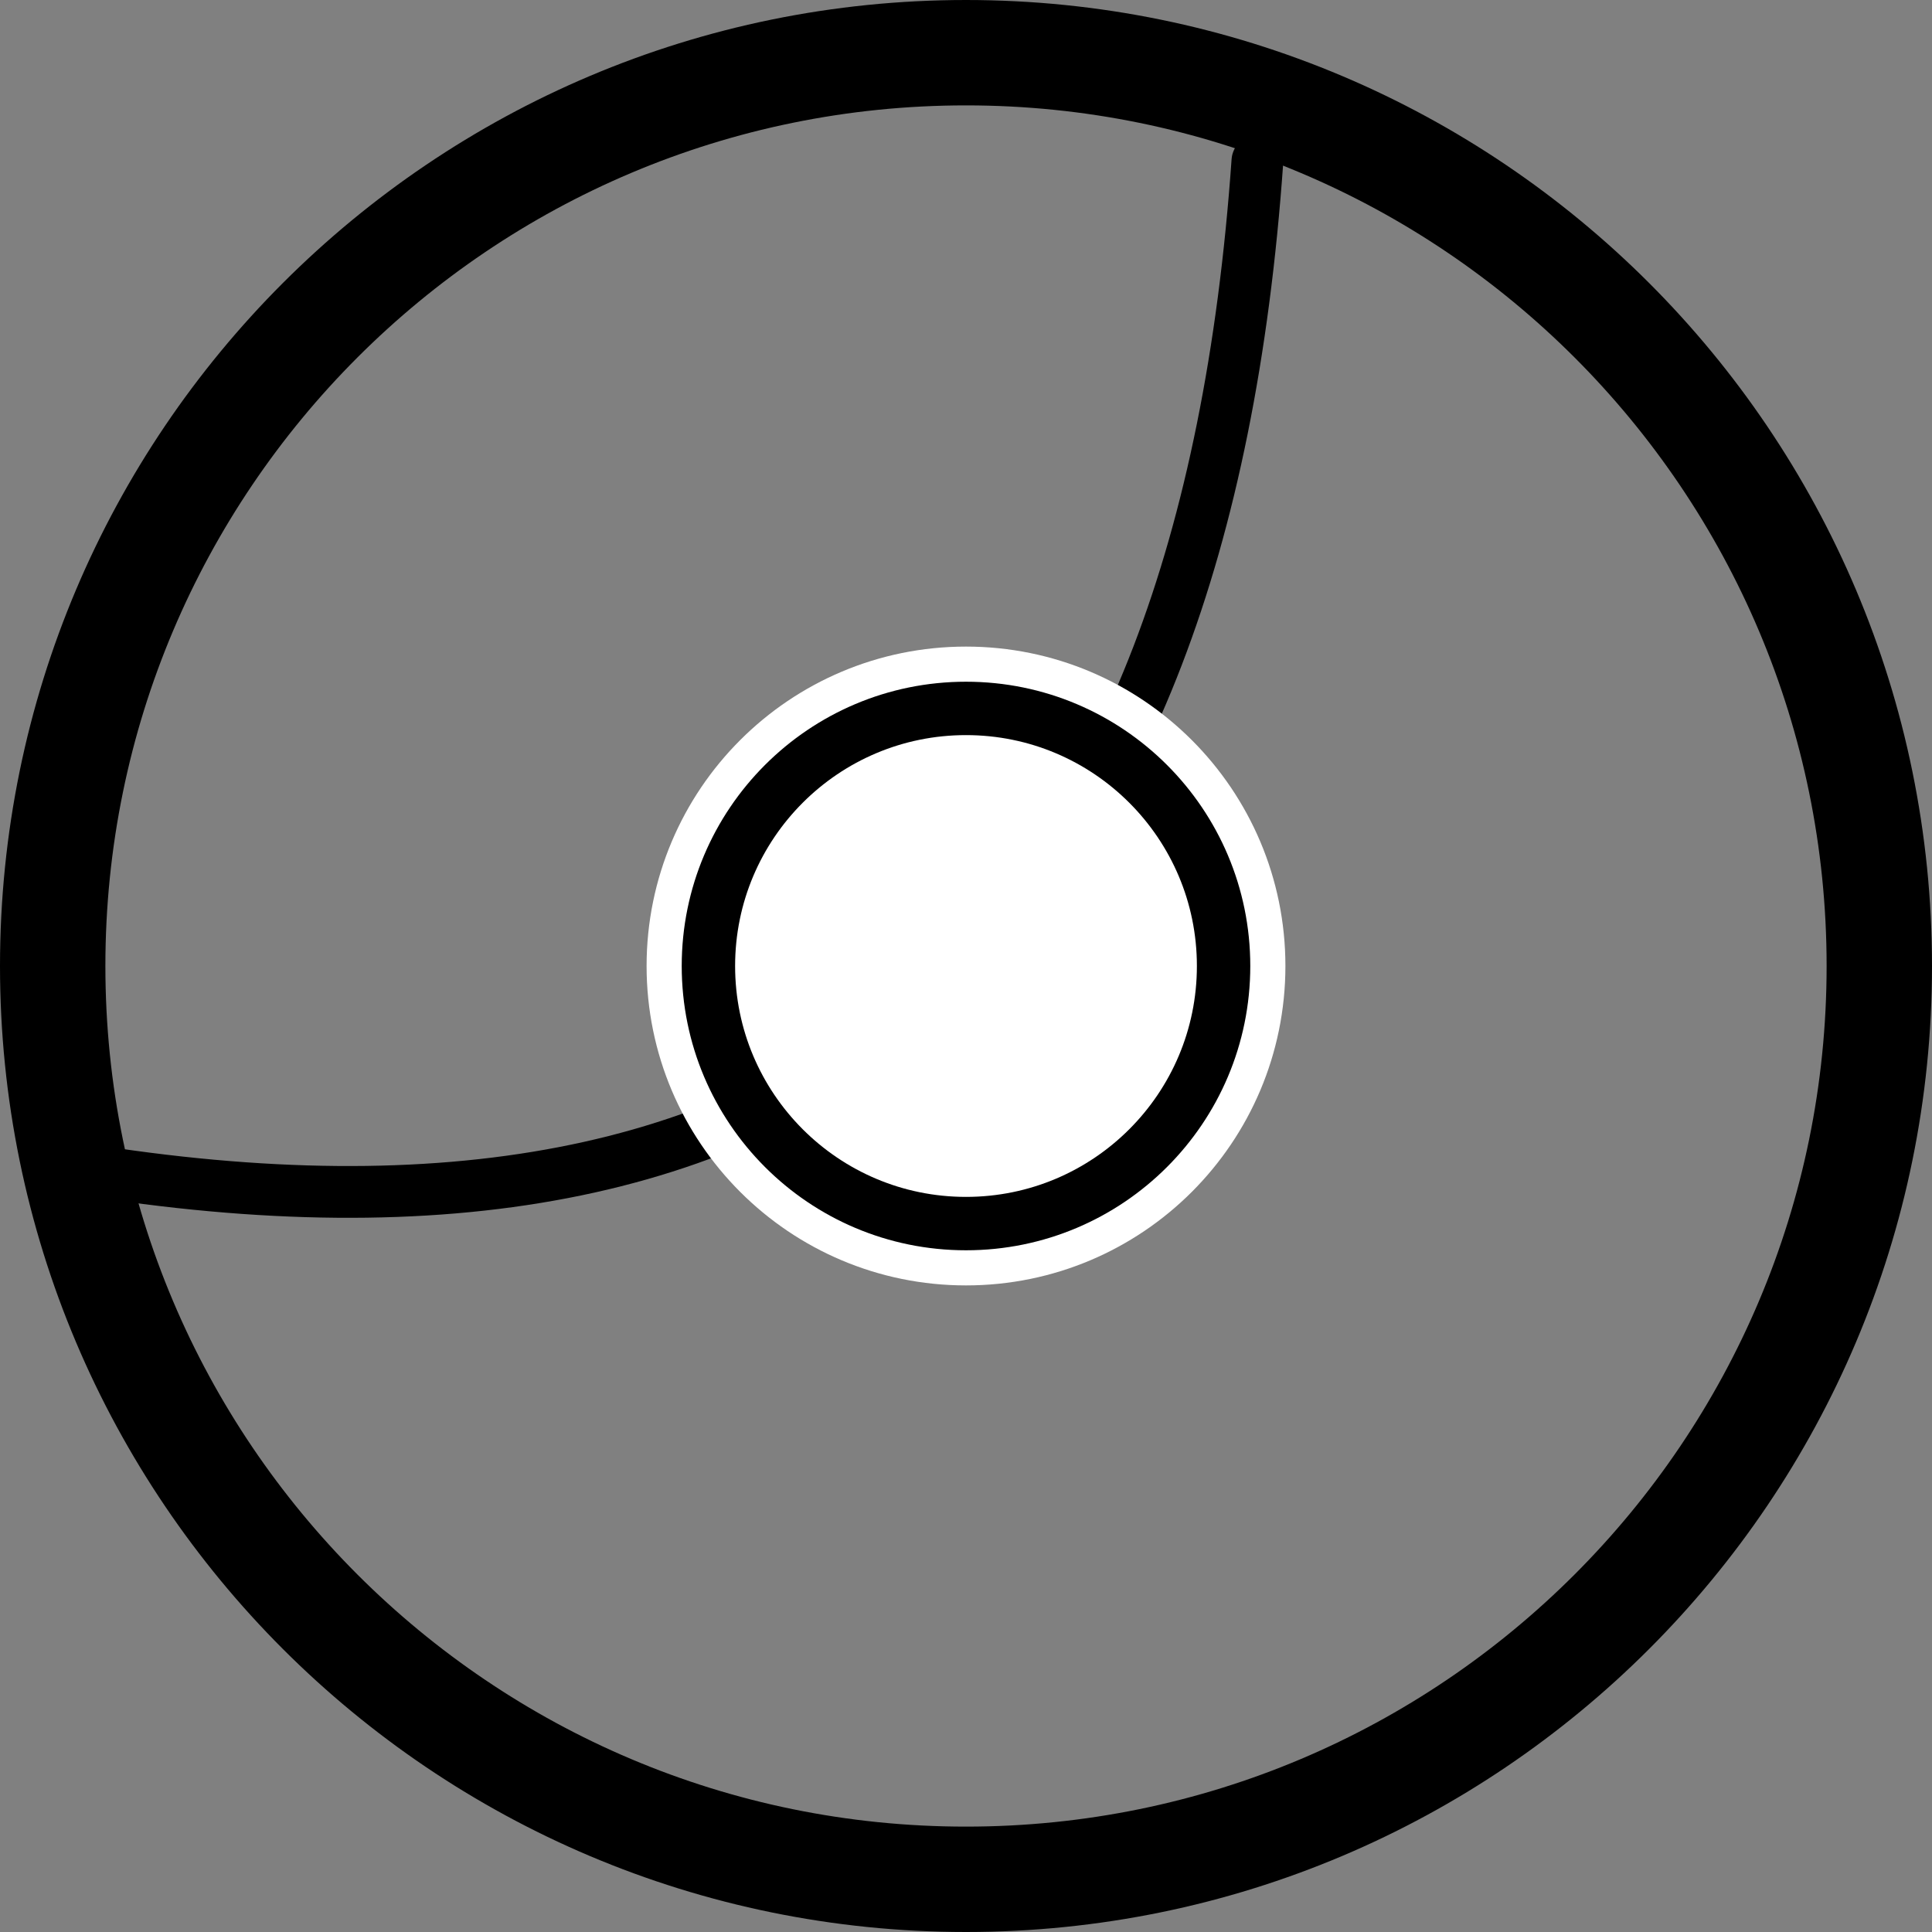 <svg width="55" height="55" viewBox="0 0 55 55" fill="none" xmlns="http://www.w3.org/2000/svg">
  <rect x="0" y="0" width="55" height="55" fill="#808080" stroke="none"/>
  <g clip-path="url(#clip0_41_18)">
  <path d="M53.5 27.5C53.5 41.859 41.859 53.5 27.5 53.5C13.141 53.5 1.5 41.859 1.5 27.5C1.5 13.141 13.141 1.5 27.5 1.5C41.859 1.5 53.5 13.141 53.5 27.5Z" stroke="black" stroke-width="3" stroke-miterlimit="1.5" stroke-linecap="round" stroke-linejoin="round"/>
  <path d="M3.222 33.415C13.42 34.902 21.31 33.19 26.79 28.137C31.995 23.338 35.026 15.527 35.796 4.583" stroke="black" stroke-width="1.474" stroke-miterlimit="1.5" stroke-linecap="round" stroke-linejoin="round"/>
  <path d="M27.5 34.833C31.55 34.833 34.833 31.55 34.833 27.5C34.833 23.45 31.55 20.167 27.5 20.167C23.45 20.167 20.167 23.45 20.167 27.5C20.167 31.55 23.45 34.833 27.5 34.833Z" fill="black" stroke="white" stroke-width="3.52" stroke-miterlimit="1.5" stroke-linecap="round" stroke-linejoin="round"/>
  <path d="M27.5 34.833C31.55 34.833 34.833 31.55 34.833 27.5C34.833 23.45 31.55 20.167 27.5 20.167C23.45 20.167 20.167 23.45 20.167 27.5C20.167 31.55 23.45 34.833 27.5 34.833Z" fill="white" stroke="black" stroke-width="1.52" stroke-miterlimit="1.5" stroke-linecap="round" stroke-linejoin="round"/>
  </g>
  <defs>
  <clipPath id="clip0_41_18">
  <rect width="55" height="55" fill="white"/>
  </clipPath>
  </defs>
  </svg>
  